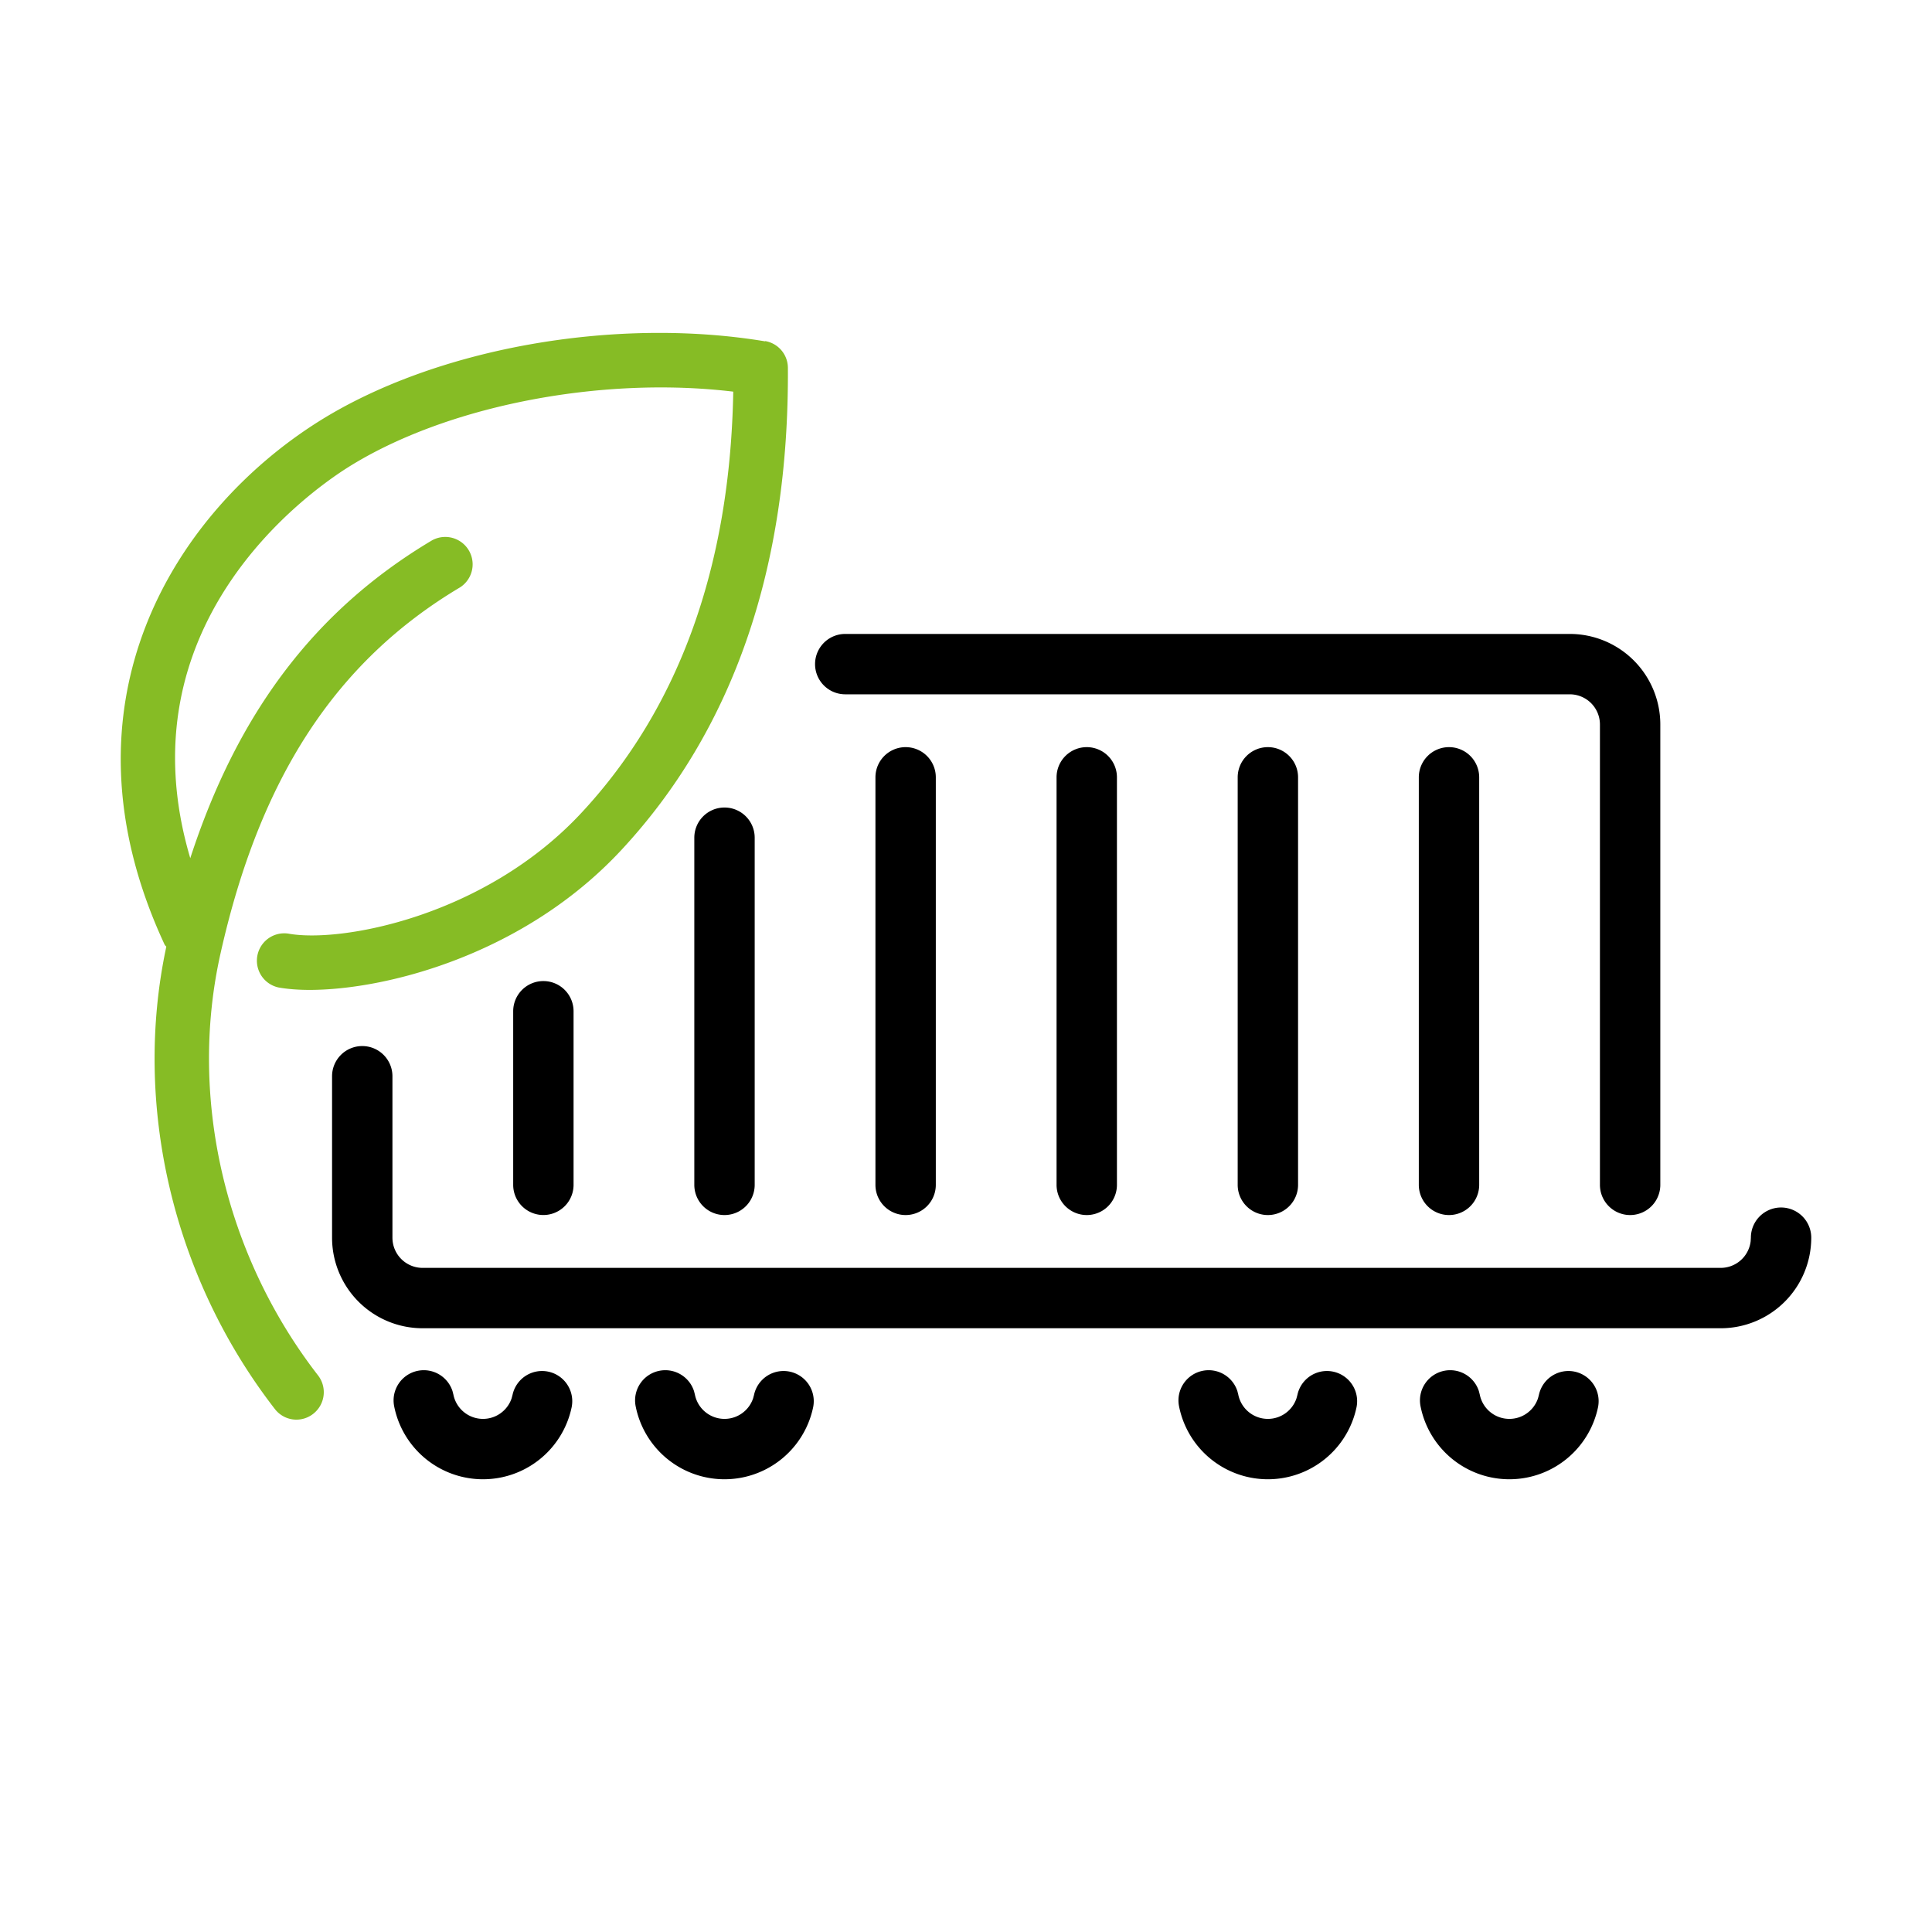 <svg id="icon" height="64" viewBox="0 0 64 64" width="64" xmlns="http://www.w3.org/2000/svg"><g fill="none" transform="translate(4 11.028)"><path d="m8 23.624a1 1 0 0 1 1 1v5.348a1 1 0 0 0 1 1h43a1 1 0 0 0 .993-.884l.007-.116a1 1 0 0 1 2 0 3 3 0 0 1 -3 3h-43a3 3 0 0 1 -3-3v-5.348a1 1 0 0 1 1-1zm40-13.652a3 3 0 0 1 3 3v15.25a1 1 0 1 1 -2 0v-15.25a1 1 0 0 0 -1-1h-24a1 1 0 1 1 0-2zm-4 3.75a1 1 0 0 1 1 1v13.5a1 1 0 1 1 -2 0v-13.5a1 1 0 0 1 1-1zm-6 0a1 1 0 0 1 1 1v13.5a1 1 0 1 1 -2 0v-13.5a1 1 0 0 1 1-1zm-6 0a1 1 0 0 1 1 1v13.5a1 1 0 1 1 -2 0v-13.5a1 1 0 0 1 1-1zm-6 0a1 1 0 0 1 1 1v13.5a1 1 0 1 1 -2 0v-13.5a1 1 0 0 1 1-1zm-6 2a1 1 0 0 1 1 1v11.5a1 1 0 1 1 -2 0v-11.5a1 1 0 0 1 1-1zm-6 5.749a1 1 0 0 1 1 1v5.75a1 1 0 1 1 -2 0v-5.75a1 1 0 0 1 1-1zm-4.156 12.91a1 1 0 0 1 1.146.674l.029.113a1 1 0 0 0 1.929.125l.03-.112a1 1 0 1 1 1.957.415 3 3 0 0 1 -5.878-.04 1 1 0 0 1 .787-1.175zm8 0a1 1 0 0 1 1.146.674l.029.113a1 1 0 0 0 1.929.125l.03-.112a1 1 0 1 1 1.957.415 3 3 0 0 1 -5.878-.04 1 1 0 0 1 .787-1.175zm18 0a1 1 0 0 1 1.146.674l.029.113a1 1 0 0 0 1.929.125l.03-.112a1 1 0 1 1 1.957.415 3 3 0 0 1 -5.878-.04 1 1 0 0 1 .787-1.175zm8 0a1 1 0 0 1 1.146.674l.029.113a1 1 0 0 0 1.929.125l.03-.112a1 1 0 1 1 1.957.415 3 3 0 0 1 -5.878-.04 1 1 0 0 1 .787-1.175z" fill="currentColor" fill-rule="nonzero"/><path d="m21.35.28c-5.003-.833-10.948.232-14.798 2.657-4.693 2.958-8.849 9.273-5.098 17.328.015.03.04.044.055.069-1.12 5.24.217 10.953 3.598 15.316a.9.9 0 0 0 1.267.158.908.908 0 0 0 .163-1.272c-3.091-3.988-4.299-9.209-3.234-13.97 1.306-5.837 3.83-9.692 7.937-12.137a.907.907 0 0 0 -.927-1.558c-3.86 2.297-6.438 5.694-8.01 10.53-2.283-7.705 3.859-12.083 5.214-12.941 3.253-2.05 8.396-3.041 12.773-2.514-.103 5.783-1.794 10.476-5.028 13.951-3.204 3.446-7.98 4.318-9.706 4.003a.907.907 0 0 0 -.325 1.784c.285.05.63.08 1.02.08 2.544 0 7.113-1.169 10.332-4.634 3.702-3.98 5.557-9.352 5.517-15.972a.904.904 0 0 0 -.755-.888l.005.01z" fill="#86bc25"/></g></svg>
